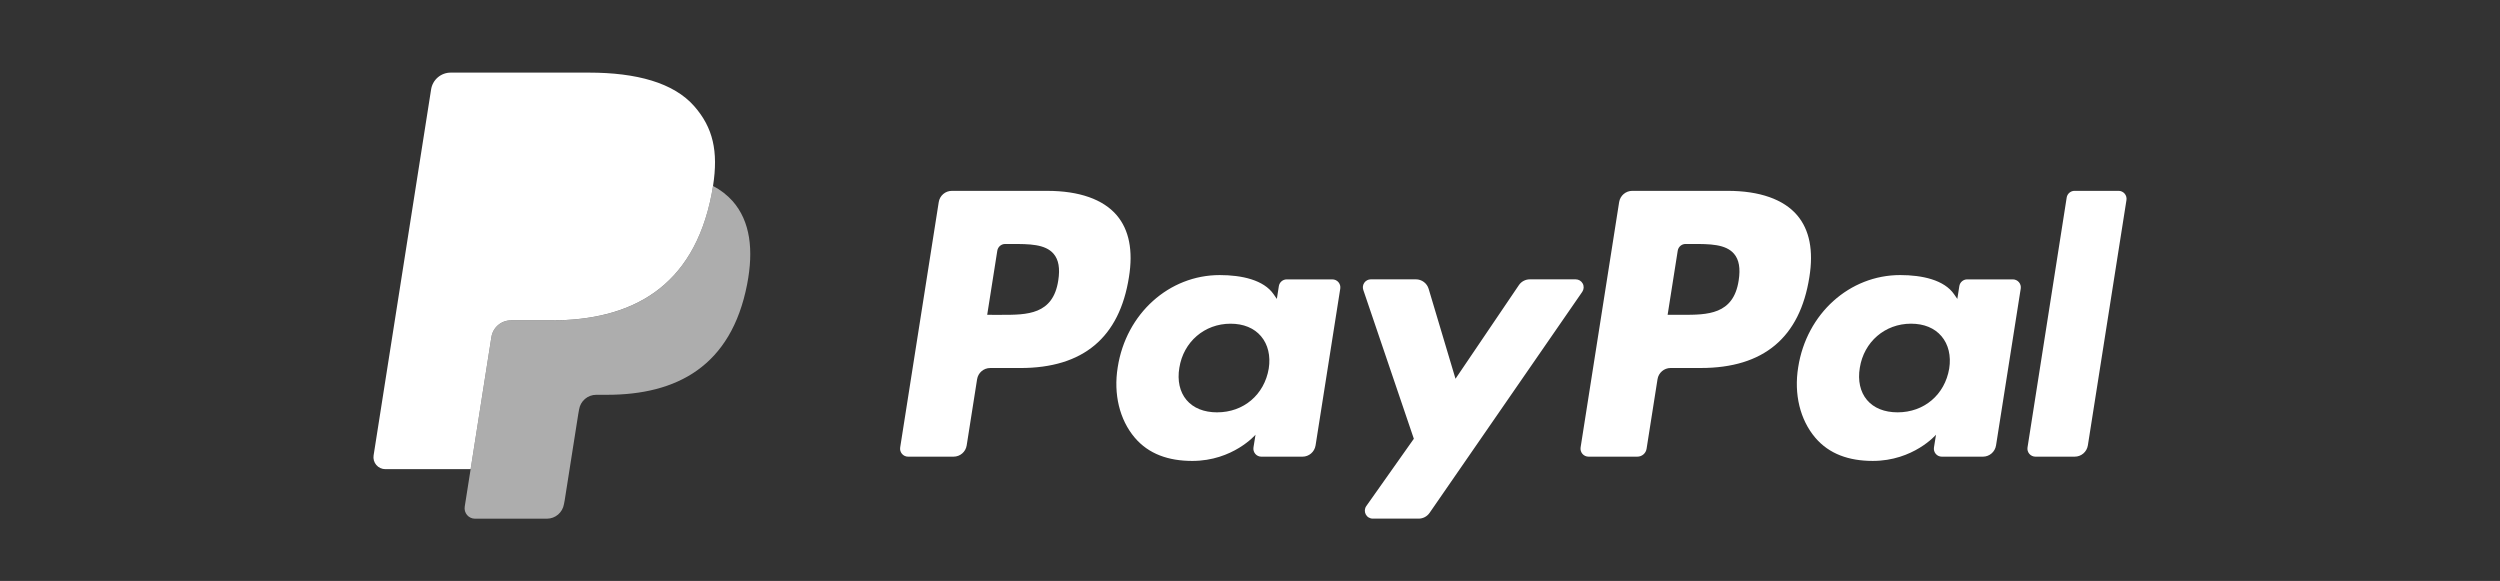 <svg fill="none" height="56" viewBox="0 0 241 56" width="241" xmlns="http://www.w3.org/2000/svg"><rect x="0" y="0" width="241" height="56" fill="#333333" stroke="none"/><g fill="#fff"><path clip-rule="evenodd" d="m56.765 7c4.59 0 8.178.973 10.163 3.242l.001.001c1.804 2.061 2.329 4.337 1.807 7.682-.039.255-.084.515-.136.782-1.756 9.048-7.768 12.176-15.445 12.176h-3.908c-.453.001-.891.163-1.236.459-.344.296-.571.705-.641 1.154l.064-.411-2.066 13.141h-8.224c-.165 0-.329-.036-.479-.105-.15-.069-.283-.17-.391-.296-.107-.126-.186-.274-.231-.433s-.055-.327-.029-.49l5.545-35.288c.071-.45.3-.86.646-1.156s.785-.458 1.24-.458zm142.463 12.048-3.775 24.084c-.018.11-.011.222.019.329.031.107.084.206.156.29s.161.152.262.199c.1.046.21.071.32.071h3.796c.628 0 1.164-.459 1.263-1.082l3.722-23.653c.017-.11.01-.222-.02-.329-.03-.107-.083-.206-.155-.291-.072-.084-.161-.152-.262-.199s-.21-.07-.321-.07h-4.247c-.183-.001-.36.065-.499.184-.139.119-.231.284-.259.465zm-37.081 11.301c2.438 0 4.958 0 5.461-3.311.183-1.162.037-2.004-.446-2.571-.808-.948-2.376-.948-4.036-.948h-.637c-.377 0-.697.275-.756.648l-.974 6.182zm-4.797-11.95h9.197l.001-.001c3.077 0 5.395.816 6.703 2.357 1.189 1.402 1.584 3.405 1.173 5.952-.913 5.829-4.409 8.768-10.468 8.768h-2.91c-.628 0-1.164.46-1.261 1.082l-1.056 6.708c-.068.435-.443.756-.883.756h-4.719c-.111-0-.22-.025-.32-.071-.101-.047-.19-.114-.262-.199s-.125-.183-.155-.29c-.03-.107-.037-.219-.02-.329l3.716-23.652c.048-.302.202-.576.434-.775.231-.198.526-.307.83-.307zm-60.796 11.951c2.439 0 4.96 0 5.462-3.311.183-1.162.037-2.004-.447-2.571-.808-.948-2.376-.948-4.036-.948h-.637c-.377 0-.697.275-.756.648l-.974 6.182zm-4.795-11.95h9.196l.001-.001c3.077 0 5.395.816 6.703 2.357 1.19 1.402 1.584 3.405 1.173 5.952-.913 5.829-4.409 8.769-10.468 8.769h-2.91c-.628 0-1.164.459-1.262 1.082l-1.004 6.381c-.098.623-.633 1.082-1.262 1.082h-4.392c-.111-0-.22-.024-.321-.071s-.19-.114-.262-.199c-.072-.084-.125-.183-.155-.29-.03-.107-.037-.219-.019-.329l3.717-23.652c.098-.623.634-1.082 1.263-1.082zm25.577 21.349c2.548 0 4.544-1.695 4.971-4.218.193-1.221-.073-2.33-.747-3.123-.672-.787-1.685-1.204-2.936-1.204-2.509 0-4.539 1.748-4.935 4.251-.207 1.226.038 2.329.69 3.102.657.78 1.68 1.193 2.957 1.193zm6.704-12.817h4.404l-.001.001c.111-0.0.22.024.321.07s.19.114.262.199.125.183.156.29c.03.107.037.219.02.329l-2.381 15.12c-.099.624-.635 1.082-1.263 1.082h-3.965c-.111 0-.221-.024-.321-.07-.101-.046-.19-.114-.262-.199-.072-.085-.125-.184-.155-.291-.031-.107-.037-.219-.02-.329l.197-1.227s-2.175 2.526-6.097 2.526c-2.285 0-4.202-.66-5.546-2.245-1.463-1.726-2.061-4.198-1.64-6.787.809-5.185 4.965-8.884 9.83-8.884 2.123 0 4.249.465 5.202 1.853l.308.447.192-1.234c.029-.181.121-.347.26-.466s.316-.185.499-.184zm63.864 8.599c-.427 2.524-2.422 4.218-4.971 4.218-1.277 0-2.3-.413-2.957-1.193-.652-.773-.896-1.875-.69-3.102.396-2.502 2.425-4.251 4.935-4.251 1.251 0 2.265.416 2.936 1.204.675.793.94 1.902.747 3.123zm6.137-8.599h-4.403c-.184-0-.361.065-.5.184s-.231.285-.259.466l-.192 1.234-.309-.447c-.953-1.388-3.079-1.853-5.202-1.853-4.863 0-9.019 3.699-9.829 8.884-.421 2.589.178 5.062 1.641 6.787 1.343 1.585 3.261 2.245 5.545 2.245 3.924 0 6.099-2.526 6.099-2.526l-.197 1.227c-.018.11-.012.222.018.329.03.107.083.206.155.291.071.085.161.152.261.199.101.046.21.07.321.07h3.964c.629 0 1.164-.458 1.264-1.082l2.381-15.12c.017-.11.01-.222-.02-.329-.03-.107-.083-.206-.155-.29s-.162-.152-.263-.199c-.1-.046-.21-.07-.321-.07zm-46.568-.003h4.427c.14 0.0.277.039.397.111.12.073.217.177.282.301s.094.264.085.404c-.009.14-.056.275-.135.39l-14.72 21.31c-.24.345-.632.551-1.05.551h-4.422c-.141-0-.279-.039-.399-.112s-.217-.178-.282-.303c-.064-.125-.093-.266-.084-.406.01-.141.058-.276.139-.391l4.584-6.488-4.874-14.35c-.039-.116-.05-.239-.033-.36.018-.121.064-.236.135-.336s.165-.181.273-.237c.109-.056.229-.085.351-.085h4.35c.276 0.0.543.09.764.255.221.165.382.397.461.661l2.589 8.668 6.106-9.02c.237-.352.632-.563 1.056-.563z" fill-rule="evenodd"/><path d="m68.736 17.928c-.041.262-.086.523-.136.783-1.756 9.047-7.768 12.176-15.445 12.176h-3.909c-.453 0-.891.163-1.235.459-.344.296-.571.706-.64 1.155l-2.002 12.728-.569 3.611c-.023.143-.014.29.025.43.039.14.108.269.202.38.094.11.211.199.342.26.132.061.275.092.419.092h6.933c.821 0 1.518-.599 1.647-1.412l.068-.354 1.307-8.306.083-.459c.062-.394.262-.752.564-1.011.302-.259.686-.401 1.084-.401h1.038c6.716 0 11.975-2.735 13.511-10.651.64-3.306.308-6.069-1.387-8.009-.538-.601-1.182-1.099-1.898-1.469z" opacity=".6"/></g></svg>